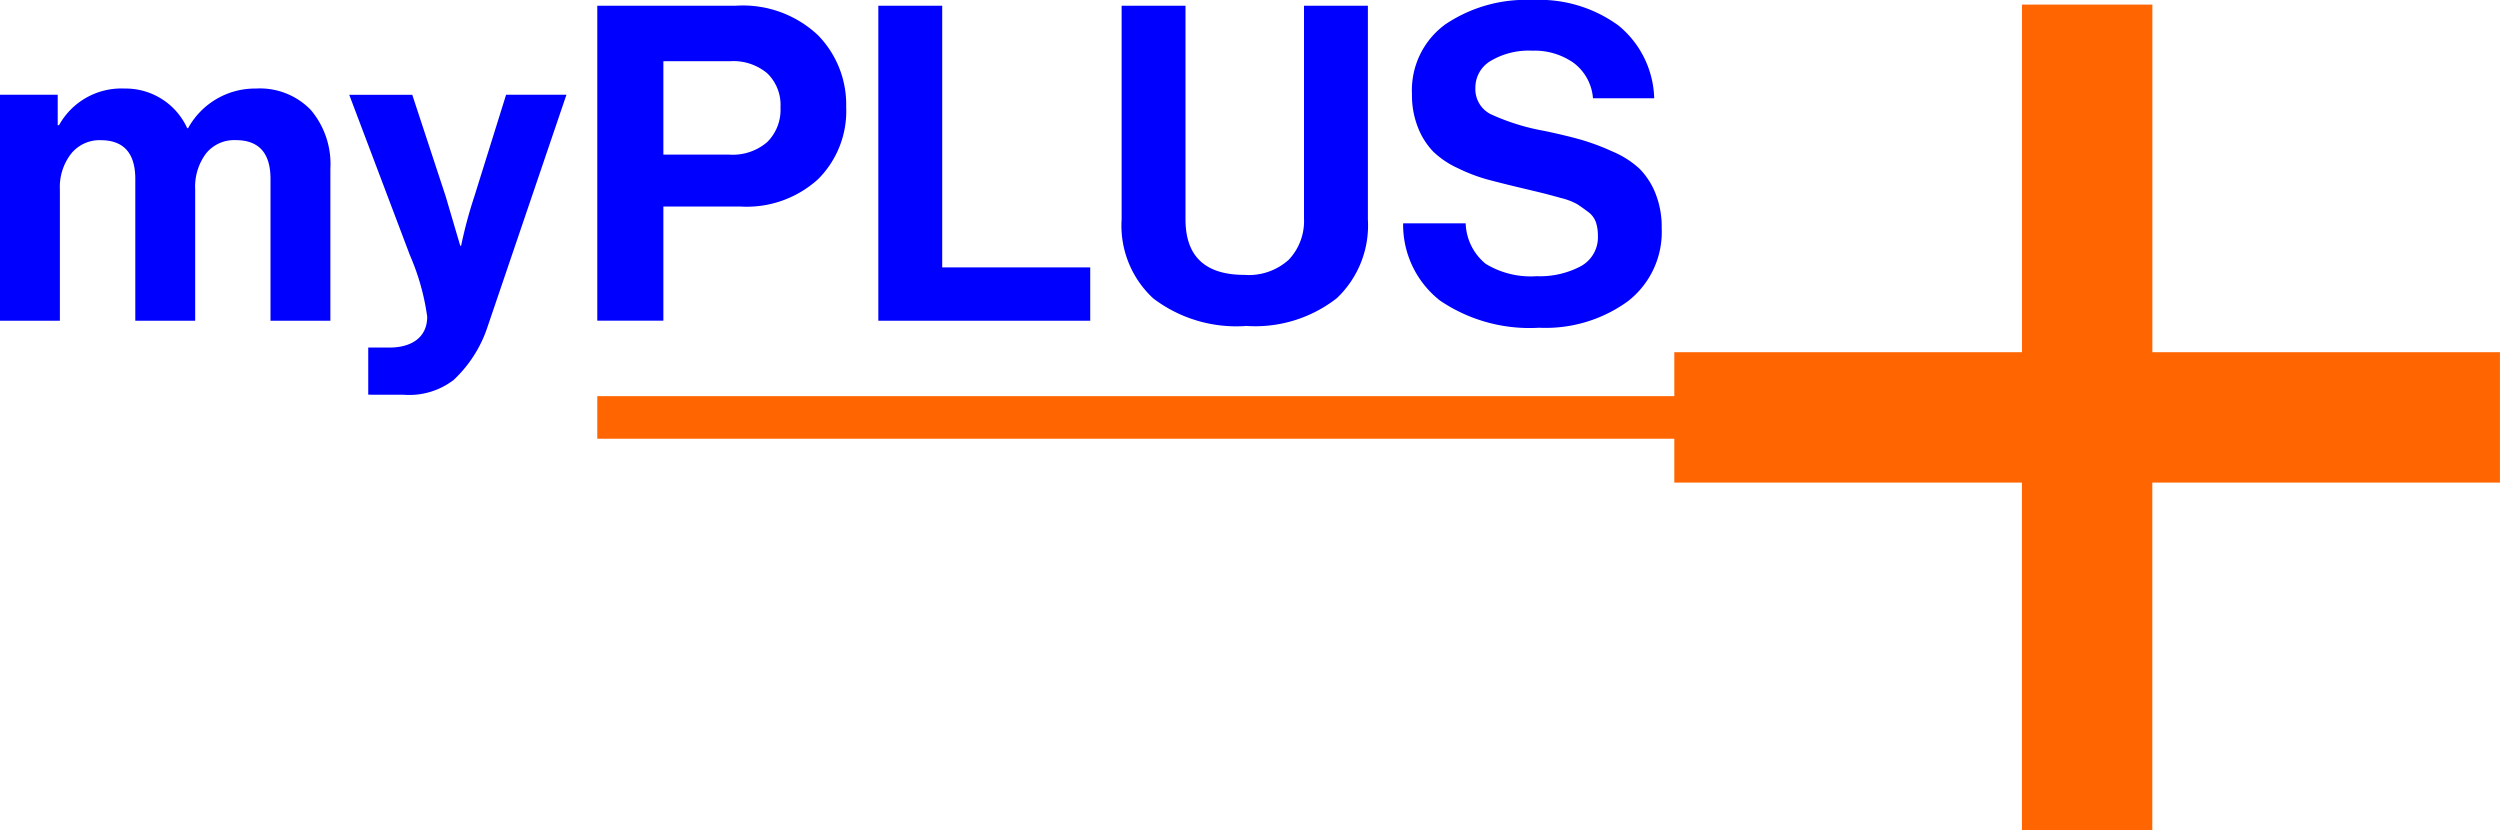 <svg id="myPLUS" xmlns="http://www.w3.org/2000/svg" xmlns:xlink="http://www.w3.org/1999/xlink" width="158.667" height="52.692" viewBox="0 0 158.667 52.692">
  <defs>
    <clipPath id="clip-path">
      <rect id="Rectangle_2158" data-name="Rectangle 2158" width="158.667" height="52.692" fill="none"/>
    </clipPath>
  </defs>
  <g id="Group_12501" data-name="Group 12501" clip-path="url(#clip-path)">
    <path id="Path_11391" data-name="Path 11391" d="M0,22.909V8.567H3.663V10.5h.084A4.518,4.518,0,0,1,7.912,8.175a4.29,4.29,0,0,1,3.97,2.517h.056a4.84,4.84,0,0,1,4.306-2.517,4.486,4.486,0,0,1,3.48,1.356,5.314,5.314,0,0,1,1.244,3.732v9.646h-3.8v-9q0-2.46-2.209-2.46a2.289,2.289,0,0,0-1.887.852,3.532,3.532,0,0,0-.685,2.279v8.332h-3.8v-9q0-2.46-2.209-2.46a2.311,2.311,0,0,0-1.859.852A3.441,3.441,0,0,0,3.8,14.578v8.332Z" transform="translate(0 -2.555)" fill="blue"/>
    <path id="Path_11392" data-name="Path 11392" d="M33.45,27.783V24.792h1.342c1.416,0,2.4-.652,2.4-1.957a14.738,14.738,0,0,0-1.09-3.886l-3.858-10.2h4L38.366,15.2l.923,3.131h.056a28.318,28.318,0,0,1,.839-3.131L42.2,8.744h3.83l-5,14.706a8.1,8.1,0,0,1-2.162,3.4,4.645,4.645,0,0,1-3.173.937Z" transform="translate(-10.079 -2.733)" fill="blue"/>
    <path id="Path_11393" data-name="Path 11393" d="M55.145,20.518V.529h8.779A6.95,6.95,0,0,1,69.152,2.4a6.292,6.292,0,0,1,1.789,4.557,6.093,6.093,0,0,1-1.789,4.585,6.733,6.733,0,0,1-4.892,1.733H59.339v7.241ZM59.339,4.051V9.979h4.194a3.355,3.355,0,0,0,2.4-.8,2.879,2.879,0,0,0,.839-2.194,2.79,2.79,0,0,0-.839-2.167,3.346,3.346,0,0,0-2.348-.769Z" transform="translate(-17.237 -0.165)" fill="blue"/>
    <path id="Path_11394" data-name="Path 11394" d="M81.093,20.519V.529h4.054V17.136h9.394v3.383Z" transform="translate(-25.348 -0.165)" fill="blue"/>
    <path id="Path_11395" data-name="Path 11395" d="M111.44,20.855a8.711,8.711,0,0,1-5.871-1.747,6.286,6.286,0,0,1-2.013-5.018V.529h4.054v13.56q0,3.522,3.746,3.522a3.766,3.766,0,0,0,2.824-.978,3.576,3.576,0,0,0,.951-2.6V.529h4.054v13.56a6.363,6.363,0,0,1-1.971,5,8.409,8.409,0,0,1-5.774,1.761" transform="translate(-32.37 -0.165)" fill="blue"/>
    <path id="Path_11396" data-name="Path 11396" d="M138.184,20.8a10.122,10.122,0,0,1-6.291-1.719,6.111,6.111,0,0,1-2.348-4.907h3.97a3.459,3.459,0,0,0,1.272,2.572,5.483,5.483,0,0,0,3.229.783,5.544,5.544,0,0,0,2.8-.63,2.09,2.09,0,0,0,1.09-1.943,2.691,2.691,0,0,0-.126-.853,1.4,1.4,0,0,0-.517-.671q-.392-.293-.671-.475a4.177,4.177,0,0,0-1.035-.392q-.755-.209-1.147-.307t-1.454-.349q-1.286-.308-2.11-.531a10.763,10.763,0,0,1-1.818-.7,5.63,5.63,0,0,1-1.565-1.048,4.628,4.628,0,0,1-.965-1.51,5.5,5.5,0,0,1-.391-2.139,5.168,5.168,0,0,1,2.111-4.431A9.148,9.148,0,0,1,137.764,0a8.517,8.517,0,0,1,5.452,1.622,6.177,6.177,0,0,1,2.264,4.613h-3.886A3.1,3.1,0,0,0,140.379,4a4.3,4.3,0,0,0-2.642-.783,4.731,4.731,0,0,0-2.628.643,1.959,1.959,0,0,0-.978,1.705,1.781,1.781,0,0,0,.964,1.678,13.96,13.96,0,0,0,3.4,1.062q1.454.308,2.376.573a14.8,14.8,0,0,1,2,.755,5.854,5.854,0,0,1,1.678,1.076,4.678,4.678,0,0,1,1.006,1.552,5.71,5.71,0,0,1,.4,2.222,5.558,5.558,0,0,1-2.152,4.641,8.887,8.887,0,0,1-5.62,1.677" transform="translate(-40.493 0)" fill="blue"/>
    <path id="Path_11397" data-name="Path 11397" d="M153.84,22.486V.422h-8.274V22.486H123.5v2.789H55.145v2.7H123.5V30.76h22.063V52.824h8.274V30.76H175.9V22.486Z" transform="translate(-17.237 -0.132)" fill="#ff6500"/>
  </g>
</svg>
